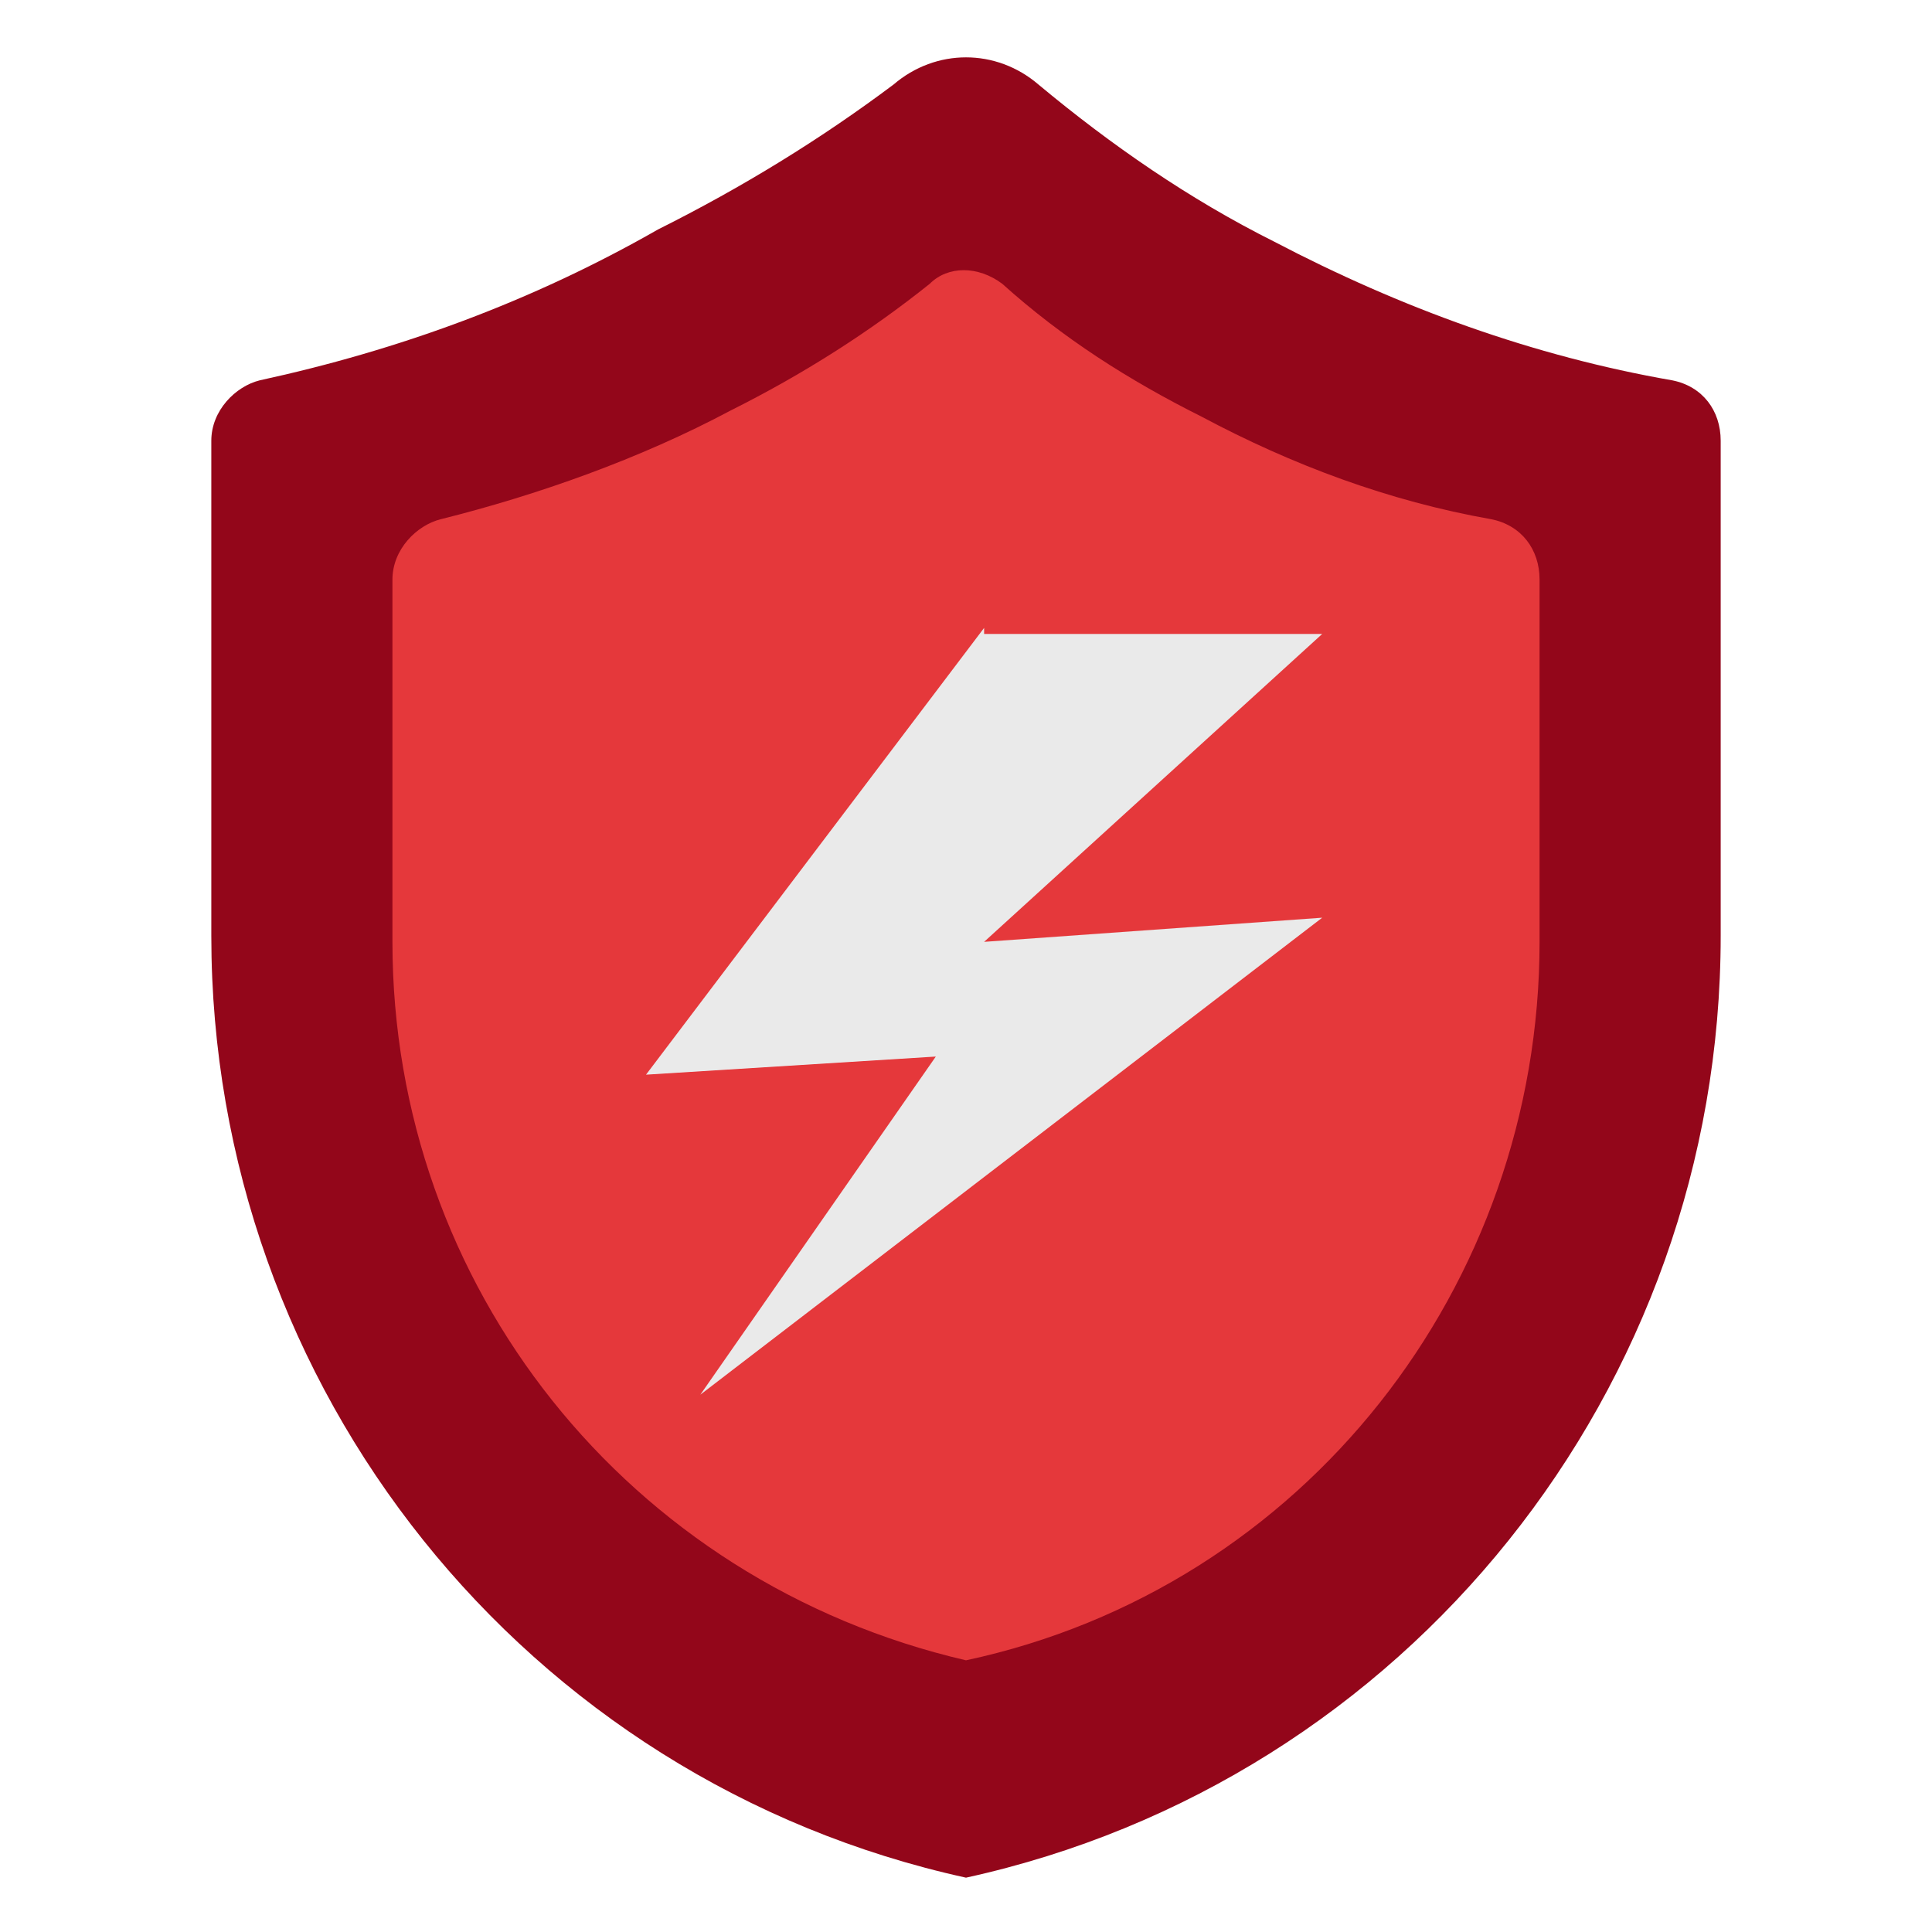 <?xml version="1.0" encoding="utf-8"?>
<!-- Generator: Adobe Illustrator 24.1.0, SVG Export Plug-In . SVG Version: 6.00 Build 0)  -->
<svg version="1.1" id="Layer_1" xmlns="http://www.w3.org/2000/svg" xmlns:xlink="http://www.w3.org/1999/xlink" x="0px" y="0px"
	 viewBox="0 0 32 32" style="enable-background:new 0 0 32 32;" xml:space="preserve">
<style type="text/css">
	.st0{fill:#93061A;}
	.st1{fill:#E5383B;}
	.st2{fill:#EAEAEA;}
</style>
<path class="st0" d="M4.3,6.3c-0.4,0.1-0.8,0.5-0.8,1v8.2c0,7.5,5.2,14,12.5,15.6l0,0h0c7.3-1.6,12.5-8.1,12.5-15.6V7.3
	c0-0.5-0.3-0.9-0.8-1c-2.3-0.4-4.5-1.2-6.6-2.3c-1.4-0.7-2.7-1.6-3.9-2.6c-0.7-0.6-1.7-0.6-2.4,0c-1.2,0.9-2.5,1.7-3.9,2.4
	C8.8,5,6.6,5.8,4.3,6.3z"/>
<path class="st1" d="M7.3,8.6c-0.4,0.1-0.8,0.5-0.8,1v6c0,5.7,3.9,10.6,9.5,11.9l0,0h0c5.6-1.2,9.5-6.2,9.5-11.9v-6
	c0-0.5-0.3-0.9-0.8-1c-1.7-0.3-3.3-0.9-4.8-1.7c-1.2-0.6-2.3-1.3-3.3-2.2c-0.4-0.3-0.9-0.3-1.2,0c-1,0.8-2.1,1.5-3.3,2.1
	C10.6,7.6,8.9,8.2,7.3,8.6z"/>
<path class="st2" d="M16.3,10.4l-5.6,7.4l4.8-0.3l-3.9,5.6l10.3-7.9l-5.6,0.4l5.6-5.1H16.3z"/>
</svg>
